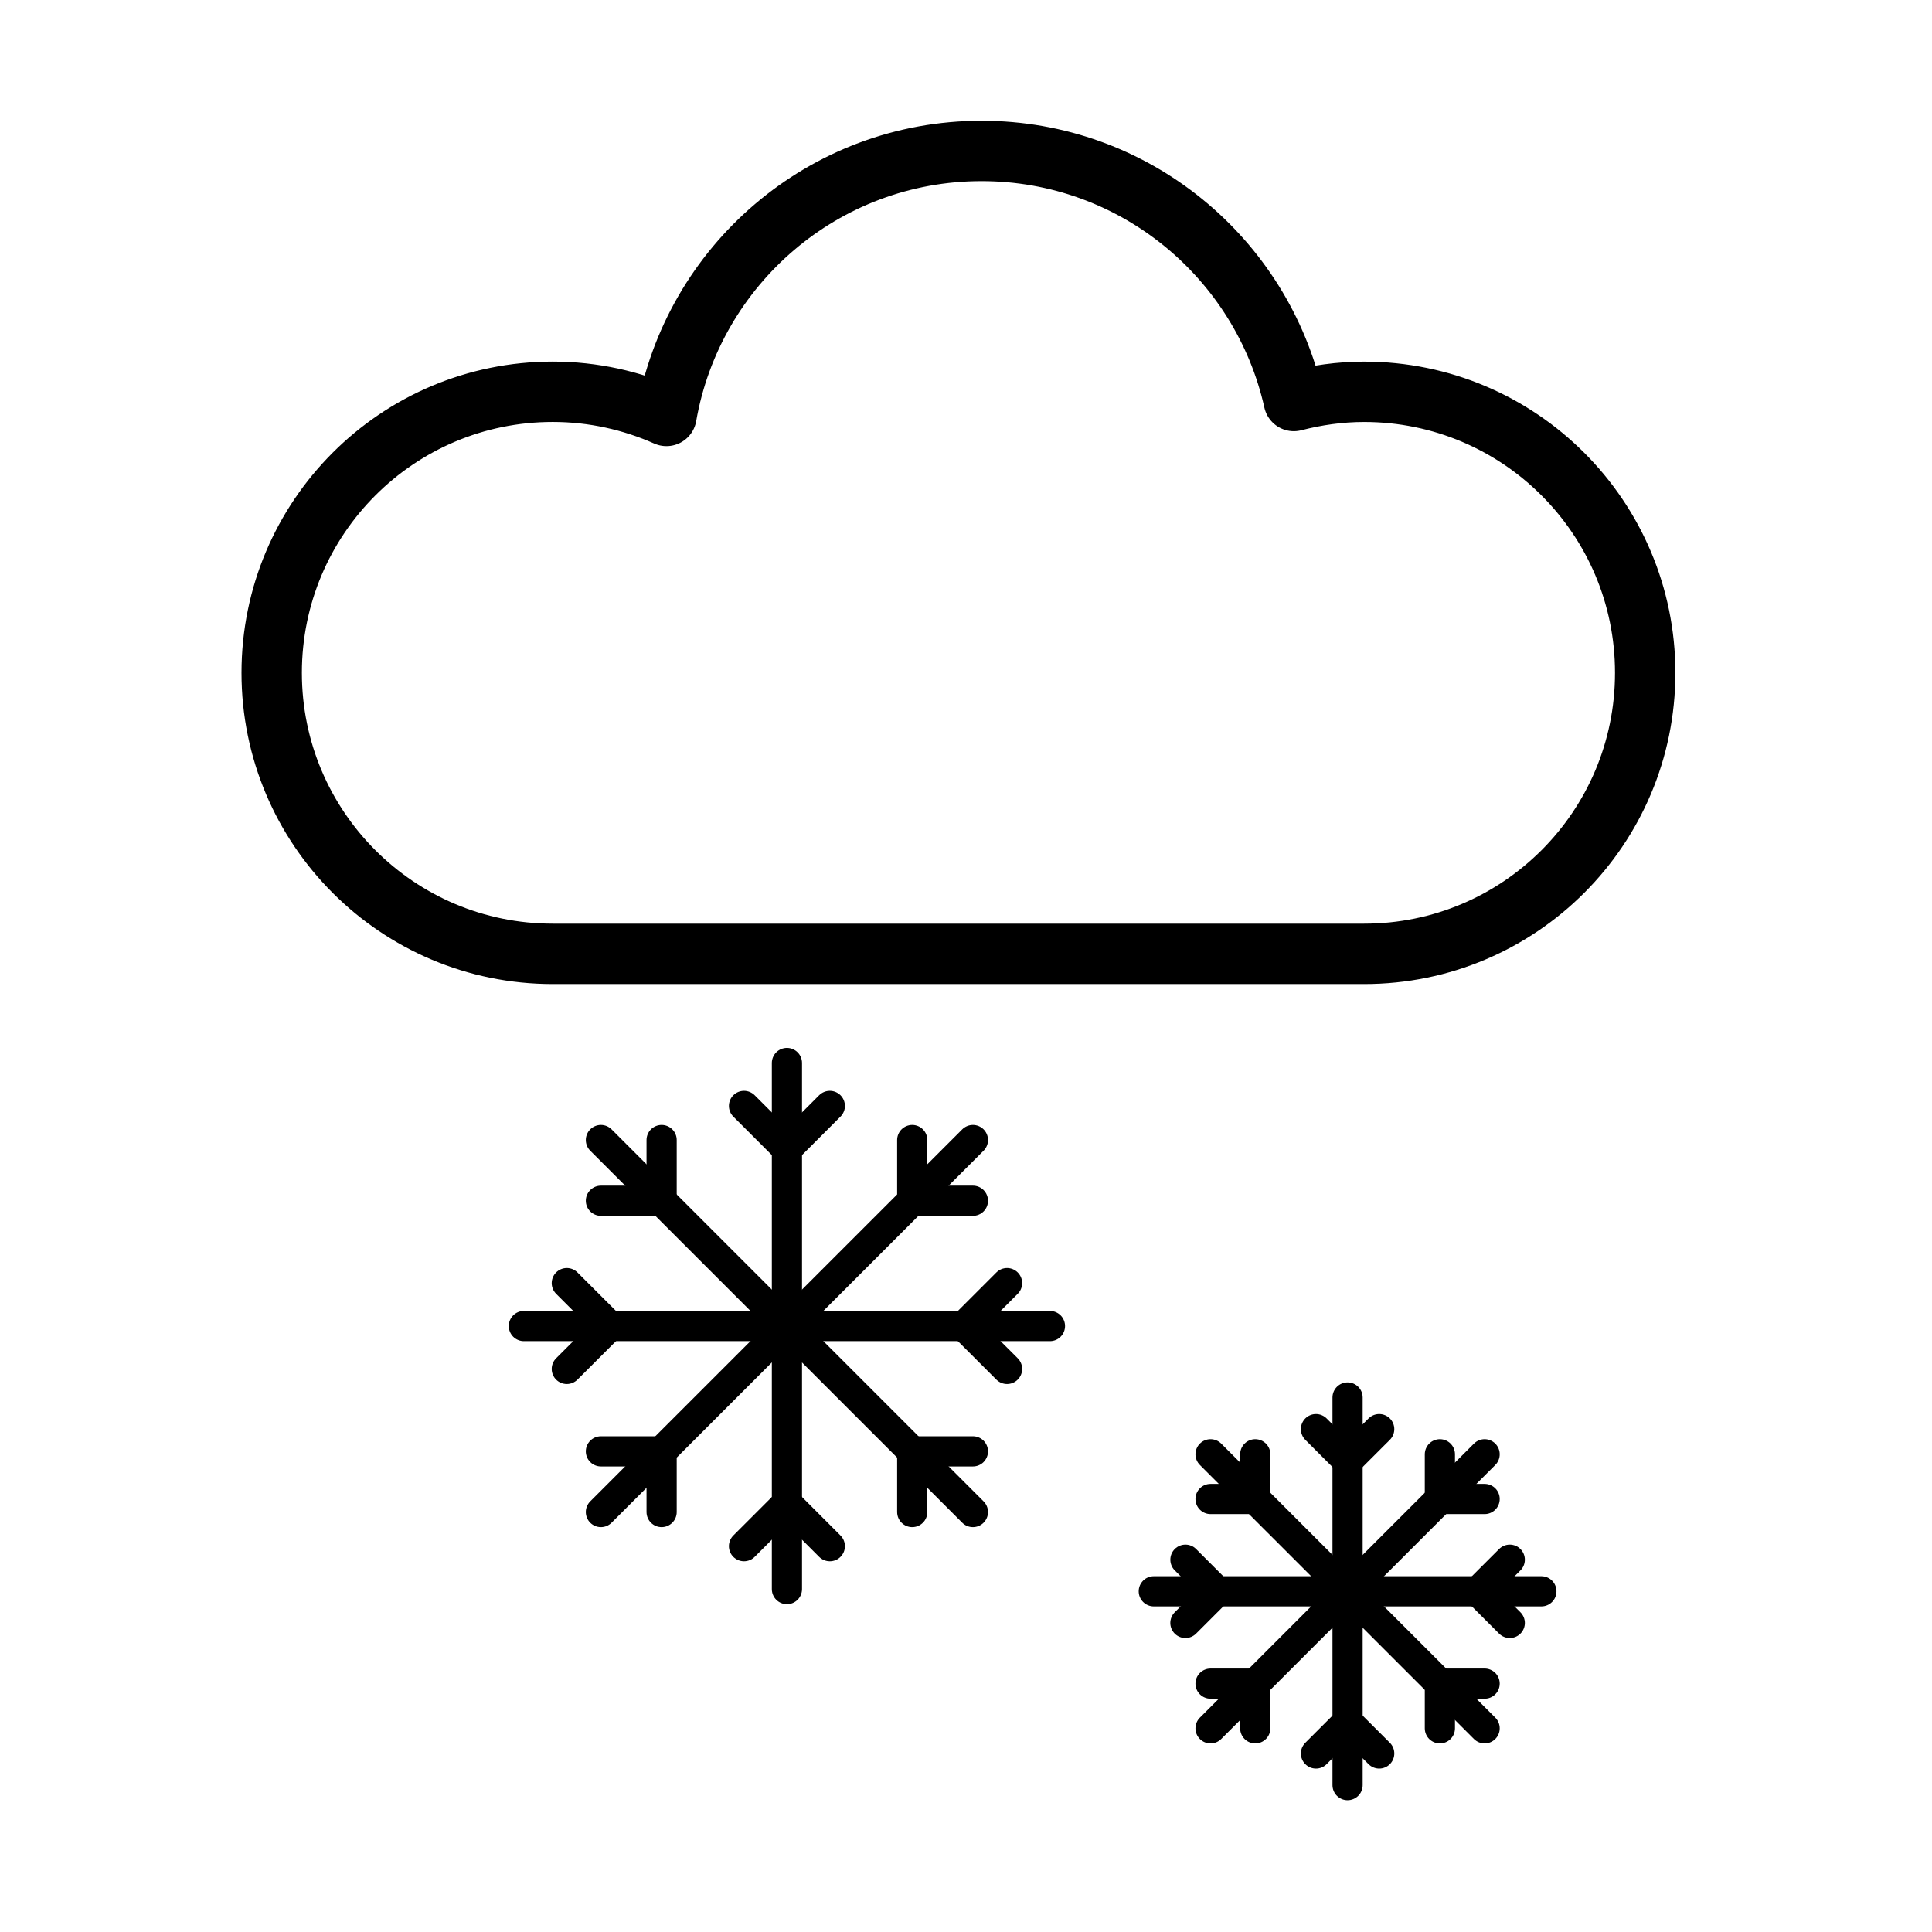 <?xml version="1.0" encoding="UTF-8"?>
<svg width="64px" height="64px" viewBox="0 0 64 64" version="1.1" xmlns="http://www.w3.org/2000/svg" xmlns:xlink="http://www.w3.org/1999/xlink">
    <!-- Generator: Sketch 48.2 (47327) - http://www.bohemiancoding.com/sketch -->
    <title>snow</title>
    <desc>Created with Sketch.</desc>
    <defs></defs>
    <g id="logo" stroke="none" stroke-width="1" fill="none" fill-rule="evenodd" stroke-linecap="round" stroke-linejoin="round">
        <g id="snow" stroke="#000000">
            <path d="M45.189,12.979 C44.383,12.979 43.606,13.092 42.86,13.284 C41.8,8.544 37.575,5 32.516,5 C27.282,5 22.945,8.794 22.077,13.779 C20.925,13.268 19.652,12.978 18.31,12.978 C13.168,12.978 9,17.146 9,22.288 C9,27.43 13.168,31.598 18.31,31.598 C22.575,31.598 41.16,31.598 45.189,31.598 C50.331,31.598 54.499,27.43 54.499,22.288 C54.499,17.146 50.331,12.979 45.189,12.979 Z" id="Shape" stroke-width="2"></path>
            <g id="Group" transform="translate(37.783, 45.93)">
                <path d="M6.857,0.364 L6.857,13.204" id="Shape"></path>
                <path d="M13.277,6.784 L0.438,6.784" id="Shape"></path>
                <path d="M2.318,2.245 L11.397,11.323" id="Shape"></path>
                <path d="M11.397,2.245 L2.318,11.323" id="Shape"></path>
                <polyline id="Shape" points="2.318 3.726 3.799 3.726 3.799 2.245"></polyline>
                <polyline id="Shape" points="11.397 3.726 9.915 3.726 9.915 2.245"></polyline>
                <polyline id="Shape" points="9.915 11.323 9.915 9.842 11.397 9.842"></polyline>
                <path d="M3.799,9.842 L2.318,9.842 L3.799,9.842 Z" id="Shape"></path>
                <path d="M3.799,9.842 L3.799,11.323" id="Shape"></path>
                <polyline id="Shape" points="5.81 1.412 6.857 2.459 7.905 1.412"></polyline>
                <polyline id="Shape" points="12.23 7.832 11.182 6.784 12.23 5.737"></polyline>
                <polyline id="Shape" points="5.81 12.156 6.857 11.109 7.905 12.156"></polyline>
                <path d="M2.533,6.784 L1.486,5.737 L2.533,6.784 Z" id="Shape"></path>
                <path d="M2.533,6.784 L1.485,7.832" id="Shape"></path>
            </g>
            <g id="Group" transform="translate(16.783, 34.93)">
                <path d="M9.285,0.283 L9.285,17.71" id="Shape"></path>
                <path d="M17.998,8.997 L0.571,8.997" id="Shape"></path>
                <path d="M3.123,2.835 L15.446,15.158" id="Shape"></path>
                <path d="M15.446,2.835 L3.123,15.158" id="Shape"></path>
                <polyline id="Shape" points="3.123 4.846 5.134 4.846 5.134 2.835"></polyline>
                <polyline id="Shape" points="15.446 4.846 13.436 4.846 13.436 2.835"></polyline>
                <polyline id="Shape" points="13.436 15.158 13.436 13.148 15.446 13.148"></polyline>
                <path d="M5.134,13.148 L3.123,13.148 L5.134,13.148 Z" id="Shape"></path>
                <path d="M5.134,13.148 L5.134,15.158" id="Shape"></path>
                <polyline id="Shape" points="7.863 1.705 9.285 3.127 10.706 1.705"></polyline>
                <polyline id="Shape" points="16.577 10.418 15.155 8.997 16.577 7.575"></polyline>
                <polyline id="Shape" points="7.863 16.289 9.285 14.867 10.706 16.289"></polyline>
                <path d="M3.415,8.997 L1.993,7.575 L3.415,8.997 Z" id="Shape"></path>
                <path d="M3.415,8.997 L1.993,10.418" id="Shape"></path>
            </g>
        </g>
    </g>
</svg>